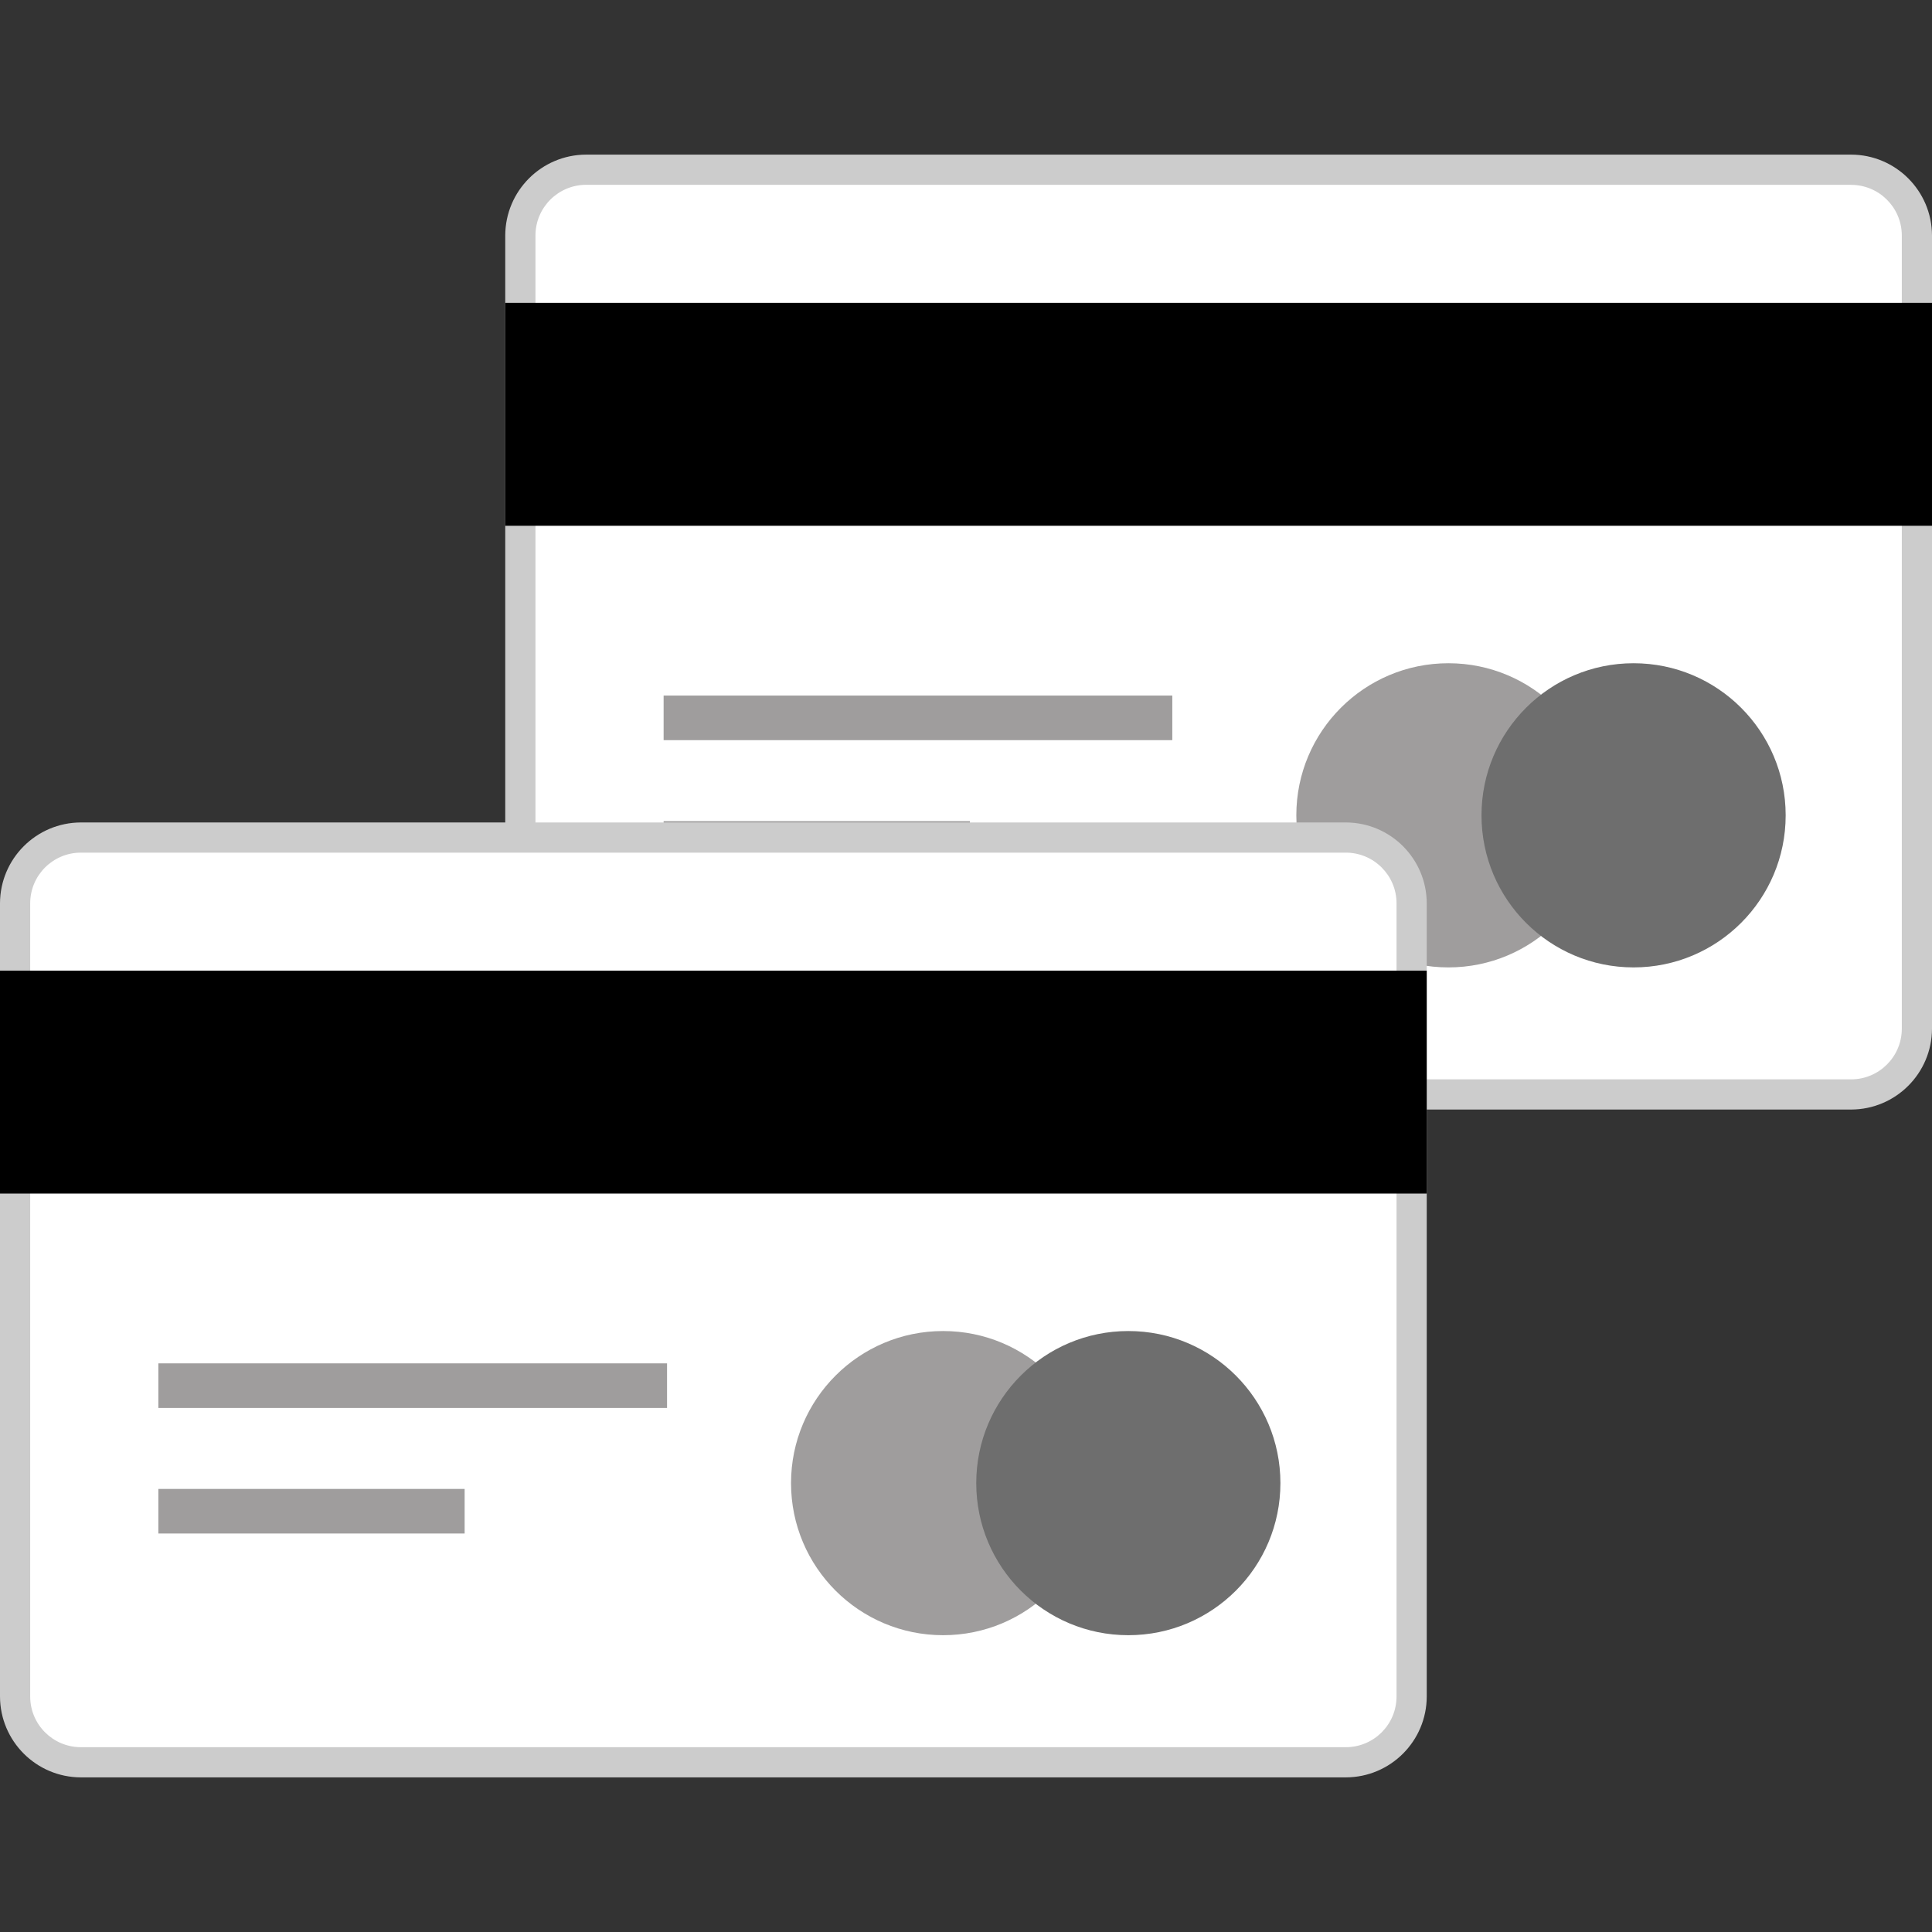 <!DOCTYPE svg PUBLIC "-//W3C//DTD SVG 1.1//EN" "http://www.w3.org/Graphics/SVG/1.1/DTD/svg11.dtd">
<!-- Uploaded to: SVG Repo, www.svgrepo.com, Transformed by: SVG Repo Mixer Tools -->
<svg version="1.1" id="Layer_1" xmlns="http://www.w3.org/2000/svg" xmlns:xlink="http://www.w3.org/1999/xlink" viewBox="0 0 512.001 512.001" xml:space="preserve" width="800px" height="800px" fill="#000000">
<rect x="0" y="0" width="512.001" height="512.001" fill="#333333" stroke="none"/>
<g id="SVGRepo_bgCarrier" stroke-width="0"/>
<g id="SVGRepo_tracerCarrier" stroke-linecap="round" stroke-linejoin="round"/>
<g id="SVGRepo_iconCarrier"> <path style="fill:#FFFFFF;" d="M155.328,44.992h335.249c9.616,0,17.415,7.791,17.424,17.408v210.208 c0,9.627-7.805,17.432-17.432,17.432l0,0H155.32c-9.623,0-17.424-7.801-17.424-17.424l0,0V62.4 C137.909,52.782,145.71,44.992,155.328,44.992z"/> <path style="fill:#CCCCCC;" d="M490.577,48.992c7.404,0.009,13.407,6.004,13.424,13.408v210.217 c-0.009,7.41-6.014,13.416-13.424,13.424H155.328c-7.41-0.009-13.416-6.014-13.424-13.424V62.4 c0.009-7.41,6.014-13.416,13.424-13.424h335.249 M490.577,40.976H155.328c-11.821,0.031-21.397,9.604-21.432,21.424v210.217 c0.036,11.818,9.606,21.389,21.424,21.424h335.257c11.818-0.036,21.389-9.606,21.424-21.424V62.4 C511.965,50.582,502.394,41.011,490.577,40.976z"/> <rect x="133.899" y="80.256" width="378.101" height="59.08"/> <g> <rect x="175.867" y="184.334" style="fill:#9f9d9d;" width="134.806" height="11.816"/> <rect x="175.867" y="217.618" style="fill:#9f9d9d;" width="81.164" height="11.816"/> </g> <circle style="fill:#9f9d9d;" cx="383.845" cy="216.069" r="40.304"/> <circle style="fill:#6e6e6e;" cx="432.918" cy="216.069" r="40.304"/> <path style="fill:#FFFFFF;" d="M21.432,221.96h335.24c9.627,0,17.432,7.805,17.432,17.432V449.6c0,9.627-7.805,17.432-17.432,17.432 l0,0H21.424C11.801,467.032,4,459.231,4,449.608c0-0.003,0-0.005,0-0.008V239.392C4,229.765,11.805,221.96,21.432,221.96z"/> <path style="fill:#CCCCCC;" d="M356.672,225.96c7.41,0.009,13.416,6.014,13.424,13.424v210.217 c-0.009,7.41-6.014,13.416-13.424,13.424H21.424c-7.41-0.009-13.416-6.014-13.424-13.424V239.384 c0.009-7.41,6.014-13.416,13.424-13.424H356.672 M356.672,217.96H21.424C9.606,217.995,0.036,227.566,0,239.384v210.217 c0.036,11.818,9.606,21.389,21.424,21.424h335.248c11.821-0.031,21.397-9.604,21.432-21.424V239.384 c-0.036-11.818-9.606-21.389-21.424-21.424H356.672z"/> <rect y="257.229" width="378.101" height="59.08"/> <g> <rect x="41.969" y="361.306" style="fill:#9f9d9d;" width="134.806" height="11.816"/> <rect x="41.969" y="394.581" style="fill:#9f9d9d;" width="81.164" height="11.816"/> </g> <circle style="fill:#9f9d9d;" cx="249.936" cy="393.042" r="40.304"/> <circle style="fill:#6e6e6e;" cx="299.019" cy="393.042" r="40.304"/> </g>
</svg>